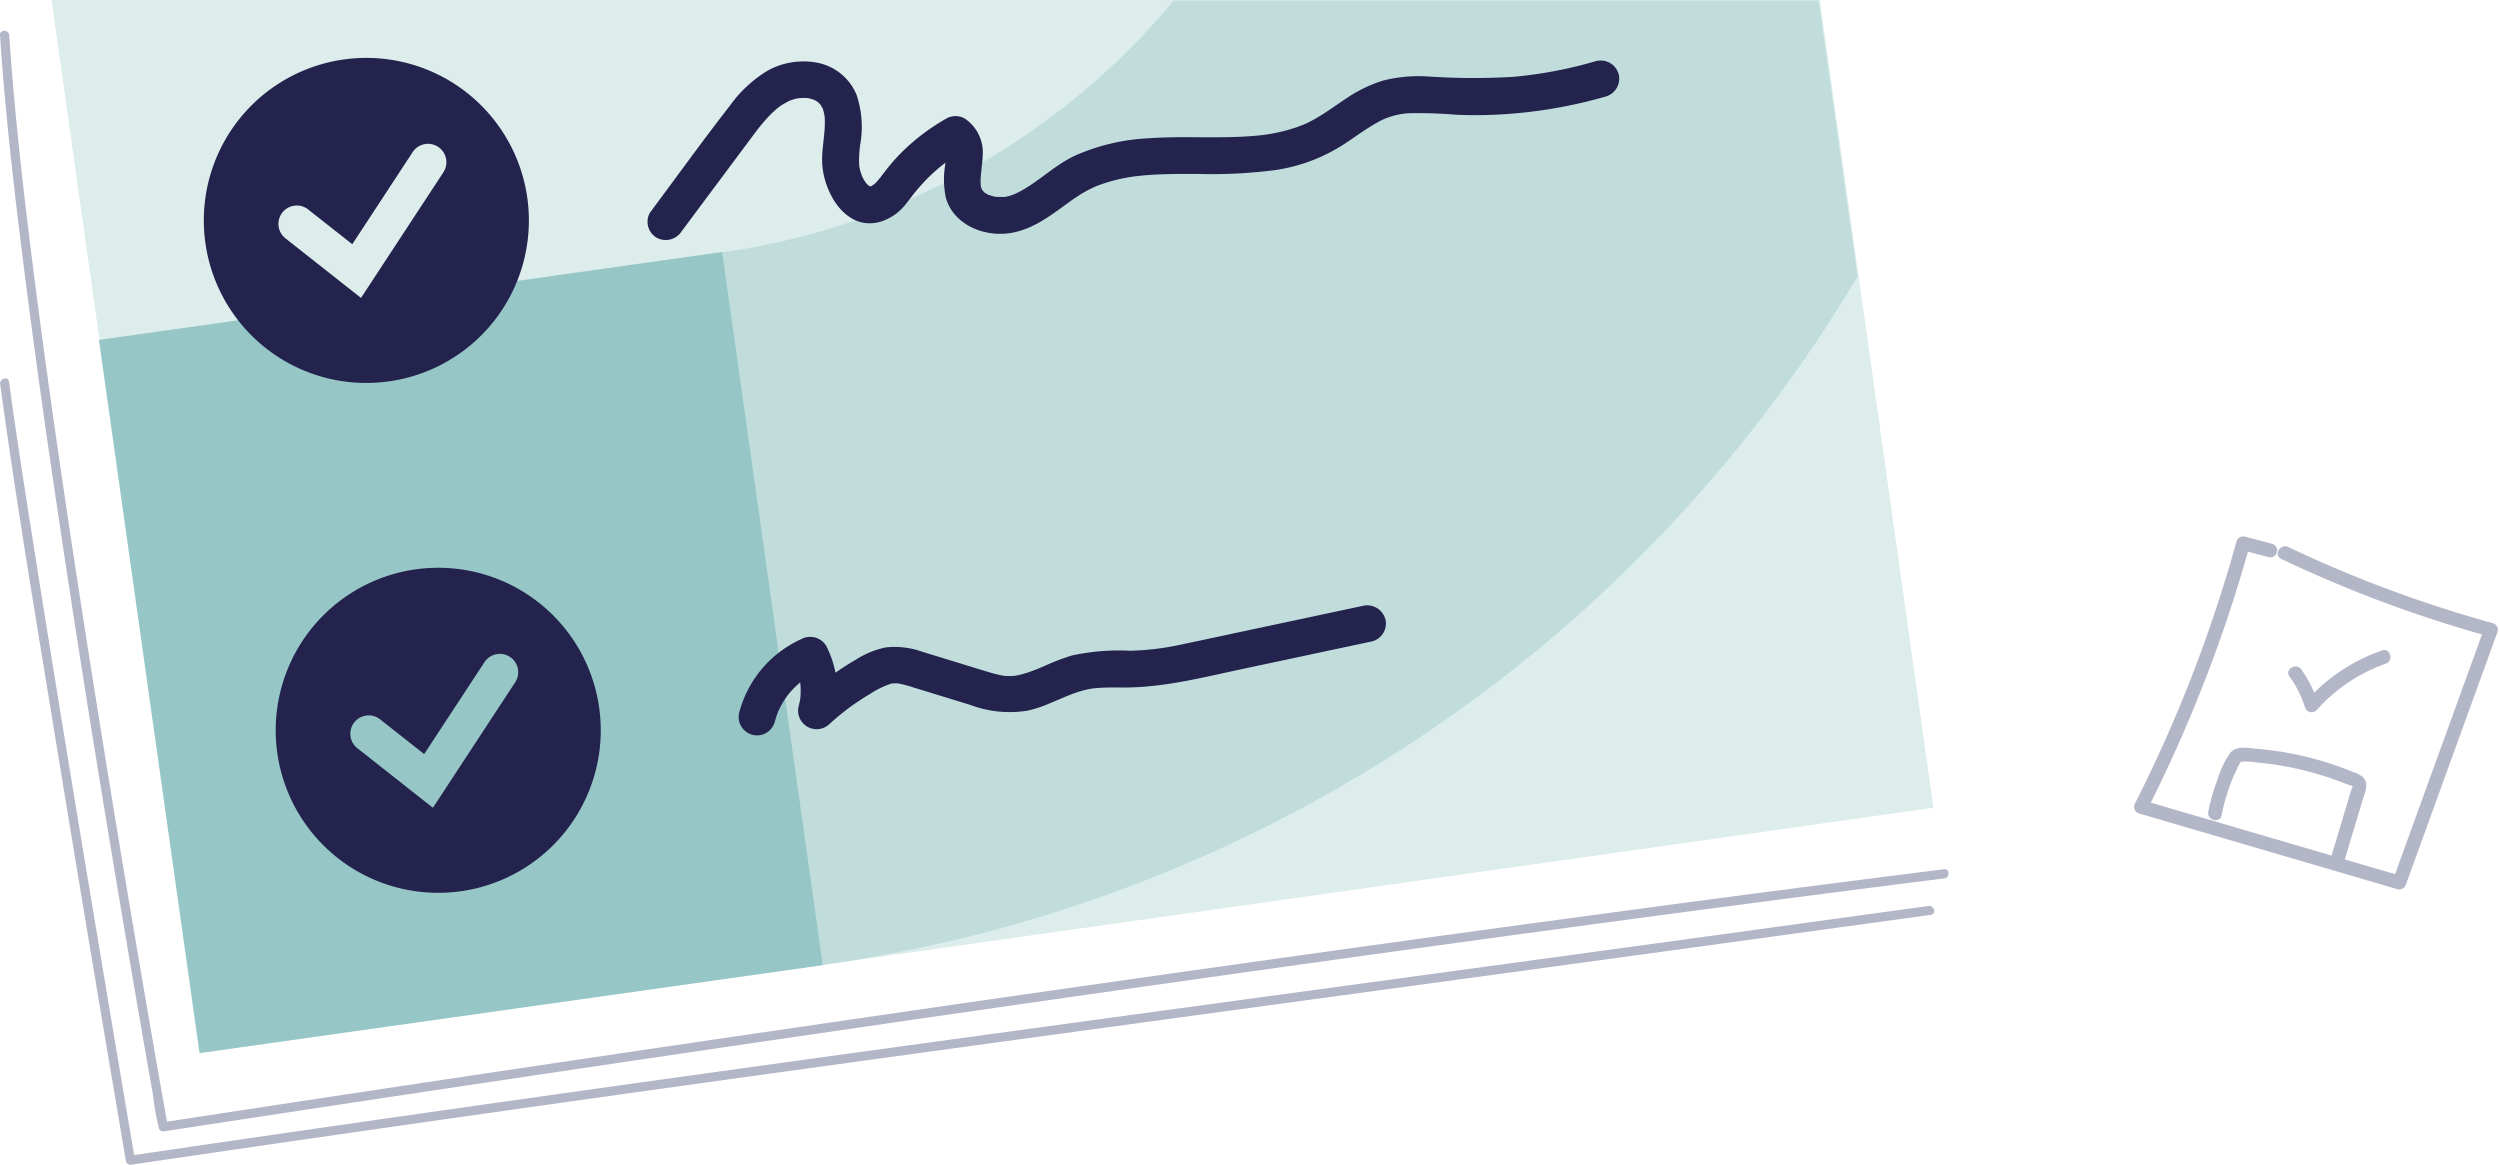 <svg id="Gruppe_555" data-name="Gruppe 555" xmlns="http://www.w3.org/2000/svg" xmlns:xlink="http://www.w3.org/1999/xlink" width="272.148" height="126.864" viewBox="0 0 272.148 126.864">
  <defs>
    <clipPath id="clip-path">
      <rect id="Rechteck_383" data-name="Rechteck 383" width="272.148" height="126.864" fill="none"/>
    </clipPath>
  </defs>
  <path id="Pfad_1151" data-name="Pfad 1151" d="M5.645,0,21.772,114.623l188.7-26.692L198.1,0Z" fill="#dcedec"/>
  <g id="Gruppe_554" data-name="Gruppe 554">
    <g id="Gruppe_553" data-name="Gruppe 553" clip-path="url(#clip-path)">
      <path id="Pfad_1152" data-name="Pfad 1152" d="M197.974.065h-70.24A78.027,78.027,0,0,1,78.622,27.4l10.953,77.639A156.5,156.5,0,0,0,202.211,30.1Z" fill="#c0dddc"/>
      <path id="Pfad_1153" data-name="Pfad 1153" d="M127.692.138H5.645l5.2,36.892,67.728-9.555.107-.015h0A78.03,78.03,0,0,0,127.692.138" fill="#dcedec"/>
      <rect id="Rechteck_382" data-name="Rechteck 382" width="68.53" height="78.407" transform="translate(10.768 37.001) rotate(-8.03)" fill="#96c7c6"/>
      <path id="Pfad_1154" data-name="Pfad 1154" d="M65.225,77.028A17.693,17.693,0,1,0,50.177,97.019,17.693,17.693,0,0,0,65.225,77.028m-9.151-2.739L47.127,87.933l-8.189-6.456a2,2,0,1,1,2.476-3.14l4.762,3.752L52.729,72.1a2,2,0,1,1,3.345,2.193" fill="#23234e"/>
      <path id="Pfad_1155" data-name="Pfad 1155" d="M57.4,21.525A17.693,17.693,0,1,0,42.347,41.516,17.693,17.693,0,0,0,57.4,21.525m-9.151-2.74L39.3,32.43l-8.189-6.456a2,2,0,1,1,2.476-3.14l4.762,3.752L44.9,16.593a2,2,0,1,1,3.345,2.192" fill="#23234e"/>
      <path id="Pfad_1156" data-name="Pfad 1156" d="M94.576,20.2s0,0-.025-.018l.021.016,0,0" fill="#1b1a2e"/>
      <path id="Pfad_1157" data-name="Pfad 1157" d="M176.2,8.051a2.033,2.033,0,0,0-2.459-1.4A46.778,46.778,0,0,1,164.7,8.367a73.182,73.182,0,0,1-9.213-.041,15.823,15.823,0,0,0-4.888.436,14.683,14.683,0,0,0-4,1.925c-1.131.739-2.215,1.551-3.388,2.223-.263.149-.528.291-.8.424-.144.071-.288.138-.434.2-.039.017-.059.027-.072.034l-.066.025a17.362,17.362,0,0,1-1.8.6c-.614.165-1.236.3-1.863.4-.126.021-.252.04-.378.06l-.094.015-.042.005c-.351.044-.7.081-1.057.112-1.3.113-2.612.148-3.919.157-2.563.018-5.128-.071-7.687.113a22.335,22.335,0,0,0-8,1.9c-2.36,1.106-4.174,3.095-6.543,4.172-.059.023-.18.073-.225.089-.168.058-.34.109-.514.151-.1.024-.2.042-.3.063l-.026.006h-.061c-.306.007-.6.006-.911-.008.019,0,.023,0,.044.01l-.049-.01h-.022a.333.333,0,0,1-.152-.037c-.076-.015-.152-.03-.227-.05a2.01,2.01,0,0,0-.362-.111l-.011,0c-.041-.02-.083-.039-.123-.06-.085-.045-.166-.1-.252-.146-.02-.011-.03-.013-.045-.02l-.009-.01c-.1-.1-.2-.2-.3-.3.212.214.133.145-.015-.058a.249.249,0,0,1-.02-.032c-.032-.106-.061-.213-.1-.319-.008-.023-.012-.03-.018-.047s0-.026,0-.052c0-.164-.013-.327-.01-.492,0-.281.025-.561.051-.84.058-.634.157-1.265.175-1.9a4.44,4.44,0,0,0-1.944-4.044,2,2,0,0,0-2.019,0,22.783,22.783,0,0,0-4.631,3.453,20.308,20.308,0,0,0-1.805,1.995c-.189.239-.374.481-.559.724-.048.062-.1.125-.141.187l-.06.075c-.119.145-.238.29-.365.428-.061.068-.126.134-.192.2l-.13.121c-.05.015-.28.153-.218.15-.169.045-.262.035.039.034l-.2.01h-.011a.253.253,0,0,1-.03,0l-.133-.08,0,0c-.049-.029-.1-.06-.146-.087.063.035.1.056.124.072a1.071,1.071,0,0,1-.149-.126,2.087,2.087,0,0,0-.143-.154c-.083-.139-.181-.271-.26-.413-.06-.107-.111-.218-.165-.328.079.153-.063-.165-.106-.3-.05-.155-.094-.313-.131-.472-.022-.094-.053-.277-.066-.337a12.516,12.516,0,0,1,.1-2.272,10.988,10.988,0,0,0-.386-5.462,5.82,5.82,0,0,0-4.251-3.495A8.058,8.058,0,0,0,83.6,7.67,13.771,13.771,0,0,0,79.5,11.448c-2.988,3.836-5.832,7.792-8.739,11.691a2.007,2.007,0,0,0,.719,2.736,2.058,2.058,0,0,0,2.736-.717q3.818-5.121,7.634-10.241.18-.243.362-.483l.2-.269c.283-.361.572-.717.876-1.06.266-.3.542-.592.832-.869.144-.138.294-.269.443-.4l.095-.08c.059-.043.26-.195.287-.213.325-.221.667-.393,1.007-.586-.291.165.013-.005.158-.055a6.125,6.125,0,0,1,.666-.182c.163-.035.5-.045.151-.034.172-.005.344-.025.515-.026s.317.016.474.018c.085.017.171.032.255.052.142.036.281.083.42.131.036.019.167.077.248.124.145.086.36.3.129.068.059.058.125.109.182.169.014.014.088.092.134.137.027.036.054.071.058.079.066.107.126.213.187.322.025.045.041.071.053.089a.971.971,0,0,0,.025.115c.05.179.1.356.136.537,0,.008.008.048.014.09.006.071.017.2.019.22.107,1.673-.356,3.324-.27,4.991.166,3.225,2.654,7.537,6.5,6.286a5.678,5.678,0,0,0,2.641-1.92c.206-.255.4-.516.6-.776l.169-.222c.019-.024.038-.049.055-.069.325-.4.661-.8,1.015-1.176a17.8,17.8,0,0,1,2.432-2.206c0,.04,0,.08-.009.121a9.818,9.818,0,0,0,.048,3.657c.733,2.663,3.522,4.035,6.132,3.954,2.878-.089,5.072-1.839,7.3-3.45A18.72,18.72,0,0,1,118,20.94q.414-.24.845-.448c.114-.055.231-.107.344-.161l.108-.047c.065-.027.132-.054.2-.079a18.071,18.071,0,0,1,3.65-.951c.123-.019.243-.037.365-.054l.147-.017c.319-.032.638-.068.958-.1.679-.057,1.36-.092,2.041-.114,1.315-.043,2.632-.036,3.949-.03a53.234,53.234,0,0,0,8.257-.431,18.748,18.748,0,0,0,7.517-2.859c1.155-.758,2.265-1.592,3.474-2.265a6.4,6.4,0,0,1,1.39-.641,7.723,7.723,0,0,1,2.155-.417,49.27,49.27,0,0,1,5.125.165,48.391,48.391,0,0,0,5.466-.075,51.724,51.724,0,0,0,10.81-1.91,2.026,2.026,0,0,0,1.4-2.46M94.685,20.274c-.136-.012-.115-.045,0,0m1.225-1.052c.031-.041.028-.036,0,0m3.5,1.95c-.089.118-.053.068,0,0m3.511-4.912-.021-.024c-.092-.161-.019-.107.021.024m3.94,4.322c-.044-.085-.063-.182,0,0" fill="#23234e"/>
      <path id="Pfad_1158" data-name="Pfad 1158" d="M108.416,21.43a.735.735,0,0,0-.18-.038c.059.011.117.024.174.038Z" fill="#1b1a2e"/>
      <path id="Pfad_1159" data-name="Pfad 1159" d="M150.794,67.359a2.048,2.048,0,0,0-2.46-1.4l-12.94,2.756c-2.135.454-4.268.919-6.406,1.361a29.612,29.612,0,0,1-5.926.765,24.263,24.263,0,0,0-6.382.515,24.657,24.657,0,0,0-2.88,1.1l-.5.215c.009-.005-.292.12-.347.142-.439.177-.883.344-1.337.481-.224.068-.45.129-.678.181-.1.022-.2.042-.294.062l-.13.023-.131.014c-.1.006-.2.012-.3.016a5.893,5.893,0,0,1-.861-.031c-.239-.028-.067-.014-.02-.005-.11-.019-.22-.042-.329-.065-.219-.046-.437-.1-.654-.156-.517-.137-1.028-.3-1.54-.456q-3.147-.966-6.293-1.932a8.91,8.91,0,0,0-3.982-.466,9.755,9.755,0,0,0-3.285,1.363c-.745.427-1.465.9-2.172,1.388a11.107,11.107,0,0,0-1.007-2.928,2.052,2.052,0,0,0-2.737-.718,12.171,12.171,0,0,0-6.721,7.938,2,2,0,0,0,3.857,1.063c.1-.357.208-.705.336-1.052.017-.044.024-.065.033-.093s.03-.055.055-.106c.082-.165.162-.33.249-.492q.241-.445.526-.865c.025-.038.171-.239.224-.316s.221-.266.251-.3a10.069,10.069,0,0,1,.7-.728c.128-.12.261-.234.393-.349,0,.025.009.049.013.075s0,.014.005.046a8.575,8.575,0,0,1,.021,1.36c0,.027-.039.319-.043.383-.044.247-.1.492-.162.734a2.016,2.016,0,0,0,3.343,1.946,26.045,26.045,0,0,1,4.464-3.306,9.236,9.236,0,0,1,2.293-1.108,3.277,3.277,0,0,1,.834,0,14.859,14.859,0,0,1,1.564.423l6.174,1.895a12.2,12.2,0,0,0,6.191.64,13.707,13.707,0,0,0,2.5-.82c.509-.21,1.015-.428,1.521-.644l.138-.059.145-.059c.223-.09.446-.178.671-.262a12.658,12.658,0,0,1,1.266-.4c.217-.055.435-.1.655-.143l.209-.035.3-.032c1.05-.1,2.105-.077,3.158-.077,4.289,0,8.465-1.074,12.635-1.962l14.4-3.068a2.014,2.014,0,0,0,1.4-2.46" fill="#23234e"/>
      <path id="Pfad_1160" data-name="Pfad 1160" d="M211.638,94.625q-17.916,2.246-35.811,4.665-19.462,2.616-38.91,5.355-20.123,2.826-40.233,5.747-19.576,2.843-39.142,5.758-17.924,2.674-35.837,5.412l-4.065.622c.2.118.41.233.615.351q-.763-4.256-1.5-8.512Q14.876,103.2,13.08,92.359q-2.4-14.495-4.636-29.016C6.887,53.172,5.4,42.99,4.073,32.785,2.935,24.05,1.877,15.293,1.194,6.508Q1.09,5.172,1,3.835c-.042-.639-1.043-.643-1,0,.566,8.515,1.556,17,2.625,25.467C3.9,39.394,5.342,49.465,6.859,59.522q2.24,14.853,4.69,29.671,1.887,11.474,3.869,22.932.624,3.609,1.26,7.219a23.422,23.422,0,0,0,.587,3.312,1.159,1.159,0,0,1,.026.143.511.511,0,0,0,.615.35q17.552-2.694,35.114-5.319,19.33-2.891,38.67-5.708,20.1-2.928,40.216-5.77,19.6-2.766,39.215-5.427,18.177-2.458,36.373-4.778,2.071-.263,4.144-.522c.63-.079.638-1.08,0-1" fill="#b3b6c7"/>
      <path id="Pfad_1161" data-name="Pfad 1161" d="M209.929,98.623q-22.422,3.091-44.849,6.147-19.617,2.675-39.235,5.342-18.067,2.461-36.131,4.947-17.443,2.408-34.878,4.871-18.055,2.556-36.1,5.2l-4.675.687.615.349q-1.953-11.492-3.866-22.989c-2.395-14.358-4.77-28.72-7.039-43.1C2.8,53.912,1.826,47.744.983,41.558c-.086-.635-1.05-.364-.964.266,1.7,12.482,3.788,24.916,5.818,37.347q3.192,19.55,6.493,39.081.688,4.09,1.383,8.179a.512.512,0,0,0,.615.349q18.185-2.676,36.383-5.263,17.442-2.479,34.893-4.889,17.936-2.481,35.876-4.92,19.354-2.64,38.71-5.271,22.027-3,44.051-6.03l5.954-.82c.635-.087.364-1.051-.266-.964" fill="#b3b6c7"/>
      <path id="Pfad_1162" data-name="Pfad 1162" d="M248.339,60.842a138.09,138.09,0,0,0,22.627,8.442c-.174-.307-.349-.616-.524-.923q-4.989,13.761-9.978,27.518l.923-.524-28.123-8.237.448,1.1a156.932,156.932,0,0,0,9.211-22.282q1.066-3.276,1.986-6.6l-.923.524,2.955.787a.75.75,0,0,0,.4-1.446l-2.955-.787a.761.761,0,0,0-.922.524,154.516,154.516,0,0,1-8.116,22.414q-1.4,3.085-2.93,6.107a.761.761,0,0,0,.448,1.1L260.988,96.8a.767.767,0,0,0,.922-.524q4.99-13.759,9.979-27.517a.758.758,0,0,0-.524-.923,135.906,135.906,0,0,1-22.269-8.29c-.867-.413-1.629.88-.757,1.294" fill="#b3b6c7"/>
      <path id="Pfad_1163" data-name="Pfad 1163" d="M241.84,88.744a21.889,21.889,0,0,1,.932-3.3q.285-.768.636-1.508a8.344,8.344,0,0,1,.41-.819c.127-.2.087-.178.346-.21a8.039,8.039,0,0,1,1.6.107c.617.055,1.232.126,1.845.218q1.584.235,3.142.619t3.072.9q.812.279,1.608.6c.12.048.66.184.695.292-.023-.07-.246.6-.27.679l-2.025,6.752a.75.75,0,0,0,1.446.4q.962-3.2,1.921-6.4c.246-.818.753-1.855-.035-2.531a4,4,0,0,0-1.121-.549q-.741-.3-1.5-.571a35,35,0,0,0-6.086-1.566c-1.007-.164-2.021-.29-3.038-.371-.871-.07-1.958-.3-2.607.438a9.943,9.943,0,0,0-1.407,2.908,21.928,21.928,0,0,0-1.012,3.516c-.191.943,1.255,1.346,1.446.4" fill="#b3b6c7"/>
      <path id="Pfad_1164" data-name="Pfad 1164" d="M249.237,73.64a12.01,12.01,0,0,1,1.678,3.351.756.756,0,0,0,1.253.331,18.109,18.109,0,0,1,7.535-5.07c.906-.317.516-1.766-.4-1.447a19.657,19.657,0,0,0-8.2,5.457l1.254.331a13.282,13.282,0,0,0-1.829-3.71c-.554-.781-1.855-.033-1.295.757" fill="#b3b6c7"/>
    </g>
  </g>
</svg>
